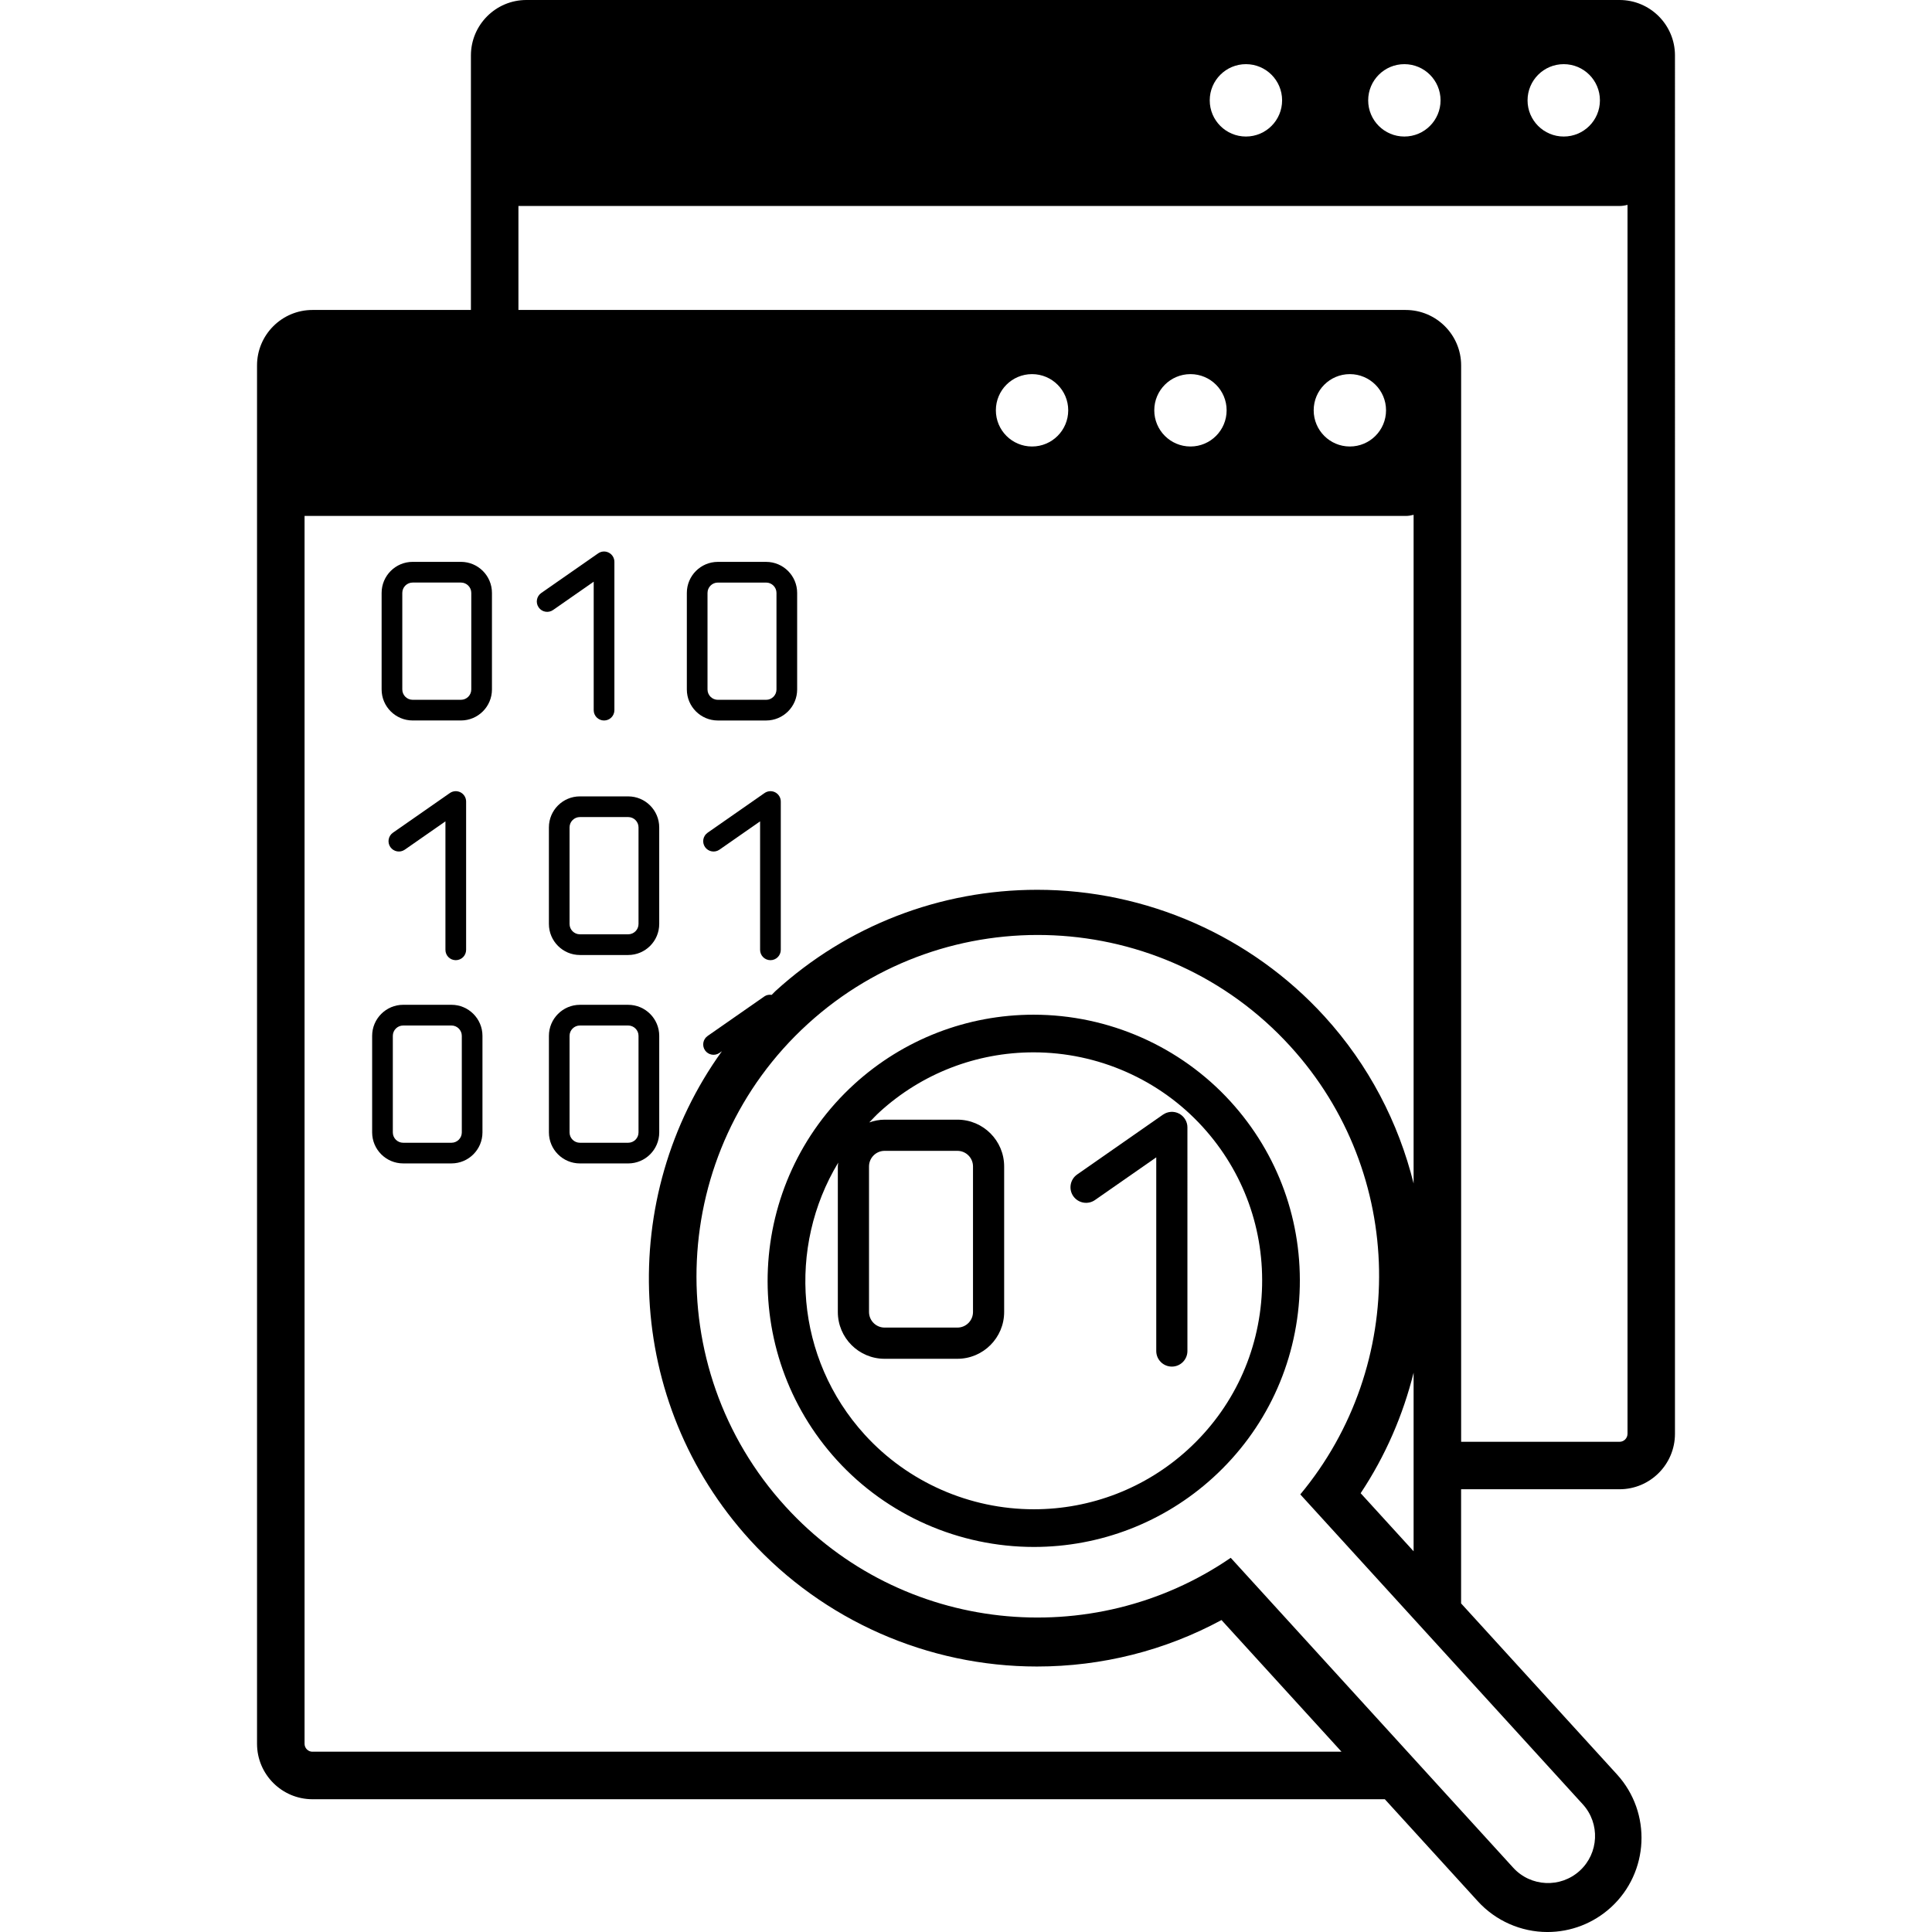 <?xml version="1.0" encoding="iso-8859-1"?>
<!-- Generator: Adobe Illustrator 16.0.0, SVG Export Plug-In . SVG Version: 6.00 Build 0)  -->
<!DOCTYPE svg PUBLIC "-//W3C//DTD SVG 1.1//EN" "http://www.w3.org/Graphics/SVG/1.1/DTD/svg11.dtd">
<svg version="1.1" id="Capa_1" xmlns="http://www.w3.org/2000/svg" xmlns:xlink="http://www.w3.org/1999/xlink" x="0px" y="0px"
	 width="102.594px" height="102.595px" viewBox="0 0 102.594 102.595" style="enable-background:new 0 0 102.594 102.595;"
	 xml:space="preserve">
<g>
	<g>
		<path d="M86.002,0H27.951c-1.624,0-2.944,1.321-2.944,2.945V16.46h-8.414c-1.623,0-2.944,1.321-2.944,2.944v73.195
			c0,1.624,1.321,2.945,2.944,2.945h56.945l4.94,5.42c0.944,1.036,2.292,1.631,3.694,1.631c1.25,0,2.444-0.464,3.369-1.306
			c2.035-1.857,2.182-5.025,0.325-7.063l-8.278-9.081v-6.062h8.414c1.623,0,2.943-1.32,2.943-2.944V2.945
			C88.947,1.321,87.625,0,86.002,0z M83.038,3.407c1.062,0,1.922,0.86,1.922,1.922c0,1.061-0.859,1.921-1.922,1.921
			c-1.062,0-1.921-0.86-1.921-1.921C81.117,4.268,81.977,3.407,83.038,3.407z M74.575,3.407c1.061,0,1.922,0.86,1.922,1.922
			c0,1.061-0.861,1.921-1.922,1.921c-1.062,0-1.921-0.86-1.921-1.921C72.654,4.268,73.514,3.407,74.575,3.407z M66.162,3.407
			c1.062,0,1.921,0.86,1.921,1.922c0,1.061-0.859,1.921-1.921,1.921S64.24,6.39,64.24,5.329C64.24,4.268,65.101,3.407,66.162,3.407z
			 M16.593,93.021c-0.231,0-0.42-0.188-0.42-0.422V27.398h58.472c0.146,0,0.285-0.025,0.421-0.06v35.507
			c-0.8-3.223-2.375-6.284-4.729-8.868c-3.896-4.275-9.459-6.727-15.261-6.727c-5.156,0-10.091,1.909-13.896,5.377
			c-0.071,0.064-0.131,0.138-0.201,0.203c-0.132-0.018-0.267-0.002-0.38,0.076l-3.021,2.105c-0.25,0.174-0.311,0.516-0.138,0.766
			c0.174,0.248,0.516,0.31,0.765,0.137l0.131-0.092c-5.58,7.748-5.188,18.627,1.495,25.959c3.891,4.268,9.443,6.715,15.234,6.715
			c3.454,0,6.803-0.848,9.8-2.467l6.372,6.99H16.593V93.021z M52.883,21.788c0-1.061,0.858-1.921,1.92-1.921s1.922,0.86,1.922,1.921
			c0,1.062-0.86,1.922-1.922,1.922S52.883,22.85,52.883,21.788z M61.295,21.788c0-1.061,0.859-1.921,1.922-1.921
			c1.061,0,1.92,0.86,1.92,1.921c0,1.062-0.859,1.922-1.92,1.922C62.155,23.71,61.295,22.85,61.295,21.788z M69.76,21.788
			c0-1.061,0.858-1.921,1.92-1.921s1.922,0.86,1.922,1.921c0,1.062-0.86,1.922-1.922,1.922S69.76,22.85,69.76,21.788z
			 M84.049,95.812c0.931,1.021,0.856,2.602-0.162,3.531c-1.021,0.93-2.603,0.855-3.532-0.163l-15-16.456
			c-7.345,5.037-17.481,4.036-23.646-2.727c-6.736-7.391-6.205-18.887,1.186-25.623c7.392-6.737,18.886-6.205,25.623,1.186
			c6.164,6.764,6.227,16.95,0.531,23.797L84.049,95.812z M75.066,72.893v9.484l-2.812-3.084
			C73.575,77.305,74.508,75.136,75.066,72.893z M86.424,76.141c0,0.232-0.189,0.422-0.422,0.422H77.59V19.404
			c0-1.623-1.321-2.944-2.945-2.944H27.53v-5.522h58.473c0.146,0,0.287-0.024,0.422-0.06V76.141z"/>
		<path d="M54.887,53.883c-3.531,0-6.911,1.309-9.519,3.684c-5.76,5.252-6.174,14.211-0.923,19.974
			c2.669,2.928,6.479,4.606,10.454,4.606h0.001c3.531,0,6.912-1.309,9.518-3.684c2.787-2.54,4.418-6.02,4.592-9.795
			c0.175-3.776-1.129-7.391-3.668-10.178C62.672,55.562,58.862,53.883,54.887,53.883z M46.147,61.941
			c0-0.457,0.373-0.828,0.827-0.828h3.867c0.456,0,0.828,0.371,0.828,0.828v7.729c0,0.457-0.372,0.828-0.828,0.828h-3.867
			c-0.454,0-0.827-0.371-0.827-0.828V61.941z M63.071,76.984c-2.236,2.039-5.139,3.162-8.17,3.162H54.9
			c-3.413,0-6.685-1.441-8.976-3.955c-3.703-4.062-4.118-9.973-1.412-14.453c-0.006,0.067-0.021,0.134-0.021,0.203v7.729
			c0,1.37,1.112,2.485,2.481,2.485h3.867c1.371,0,2.484-1.115,2.484-2.485v-7.729c0-1.371-1.113-2.484-2.484-2.484h-3.867
			c-0.285,0-0.556,0.059-0.811,0.146c0.182-0.188,0.357-0.38,0.554-0.559c2.236-2.039,5.139-3.162,8.17-3.162
			c3.414,0,6.686,1.441,8.977,3.955c2.182,2.393,3.299,5.495,3.148,8.736C66.862,71.818,65.463,74.805,63.071,76.984z"/>
		<path d="M24.477,29.836h-2.564c-0.908,0-1.648,0.739-1.648,1.648v5.128c0,0.908,0.74,1.647,1.648,1.647h2.564
			c0.909,0,1.647-0.739,1.647-1.647v-5.128C26.124,30.575,25.386,29.836,24.477,29.836z M25.026,36.612
			c0,0.303-0.246,0.549-0.549,0.549h-2.564c-0.302,0-0.55-0.246-0.55-0.549v-5.128c0-0.303,0.248-0.549,0.55-0.549h2.564
			c0.303,0,0.549,0.246,0.549,0.549V36.612z"/>
		<path d="M38.12,38.26h2.563c0.909,0,1.648-0.739,1.648-1.647v-5.128c0-0.909-0.739-1.648-1.648-1.648H38.12
			c-0.909,0-1.647,0.739-1.647,1.648v5.128C36.473,37.521,37.211,38.26,38.12,38.26z M37.571,31.485
			c0-0.303,0.246-0.549,0.549-0.549h2.563c0.303,0,0.55,0.246,0.55,0.549v5.128c0,0.303-0.247,0.549-0.55,0.549H38.12
			c-0.303,0-0.549-0.246-0.549-0.549V31.485z"/>
		<path d="M29.148,43.937v5.128c0,0.909,0.738,1.648,1.646,1.648h2.564c0.909,0,1.648-0.739,1.648-1.648v-5.128
			c0-0.908-0.739-1.647-1.648-1.647h-2.564C29.886,42.289,29.148,43.028,29.148,43.937z M33.907,43.937v5.128
			c0,0.303-0.246,0.549-0.549,0.549h-2.564c-0.302,0-0.549-0.246-0.549-0.549v-5.128c0-0.303,0.247-0.549,0.549-0.549h2.564
			C33.661,43.388,33.907,43.634,33.907,43.937z"/>
		<path d="M23.974,53.357H21.41c-0.908,0-1.648,0.74-1.648,1.648v5.128c0,0.909,0.74,1.647,1.648,1.647h2.564
			c0.908,0,1.646-0.738,1.646-1.647v-5.128C25.62,54.098,24.882,53.357,23.974,53.357z M24.523,60.134
			c0,0.304-0.246,0.549-0.549,0.549H21.41c-0.303,0-0.55-0.245-0.55-0.549v-5.128c0-0.303,0.247-0.549,0.55-0.549h2.564
			c0.303,0,0.549,0.246,0.549,0.549V60.134z"/>
		<path d="M35.007,60.134v-5.128c0-0.908-0.739-1.648-1.648-1.648h-2.564c-0.908,0-1.646,0.74-1.646,1.648v5.128
			c0,0.909,0.738,1.647,1.646,1.647h2.564C34.268,61.781,35.007,61.043,35.007,60.134z M33.907,60.134
			c0,0.304-0.246,0.549-0.549,0.549h-2.564c-0.302,0-0.549-0.245-0.549-0.549v-5.128c0-0.303,0.247-0.549,0.549-0.549h2.564
			c0.303,0,0.549,0.246,0.549,0.549V60.134z"/>
		<path d="M31.527,30.889v6.822c0,0.304,0.246,0.549,0.55,0.549c0.303,0,0.549-0.245,0.549-0.549v-7.875
			c0-0.205-0.114-0.393-0.295-0.487c-0.183-0.096-0.401-0.081-0.568,0.036l-3.022,2.105c-0.249,0.174-0.31,0.517-0.136,0.766
			c0.173,0.249,0.516,0.31,0.764,0.137L31.527,30.889z"/>
		<path d="M24.202,50.988c0.304,0,0.55-0.246,0.55-0.55v-7.875c0-0.204-0.114-0.393-0.296-0.487c-0.182-0.094-0.4-0.08-0.568,0.037
			l-3.021,2.105c-0.249,0.173-0.31,0.517-0.137,0.765c0.174,0.248,0.516,0.31,0.765,0.137l2.159-1.504v6.822
			C23.653,50.742,23.898,50.988,24.202,50.988z"/>
		<path d="M41.168,42.076c-0.182-0.095-0.401-0.08-0.569,0.037l-3.021,2.105c-0.25,0.173-0.311,0.517-0.138,0.765
			c0.174,0.248,0.516,0.31,0.765,0.137l2.158-1.504v6.822c0,0.304,0.246,0.55,0.55,0.55c0.303,0,0.549-0.246,0.549-0.55v-7.875
			C41.462,42.36,41.348,42.171,41.168,42.076z"/>
		<path d="M62.613,59.136c-0.272-0.144-0.604-0.121-0.858,0.056l-4.553,3.174c-0.377,0.263-0.469,0.779-0.208,1.154
			c0.263,0.373,0.777,0.467,1.152,0.205l3.254-2.267v10.284c0,0.457,0.371,0.828,0.829,0.828c0.456,0,0.826-0.371,0.826-0.828V59.87
			C63.057,59.562,62.883,59.279,62.613,59.136z"/>
	</g>
</g>
<g>
</g>
<g>
</g>
<g>
</g>
<g>
</g>
<g>
</g>
<g>
</g>
<g>
</g>
<g>
</g>
<g>
</g>
<g>
</g>
<g>
</g>
<g>
</g>
<g>
</g>
<g>
</g>
<g>
</g>
</svg>
